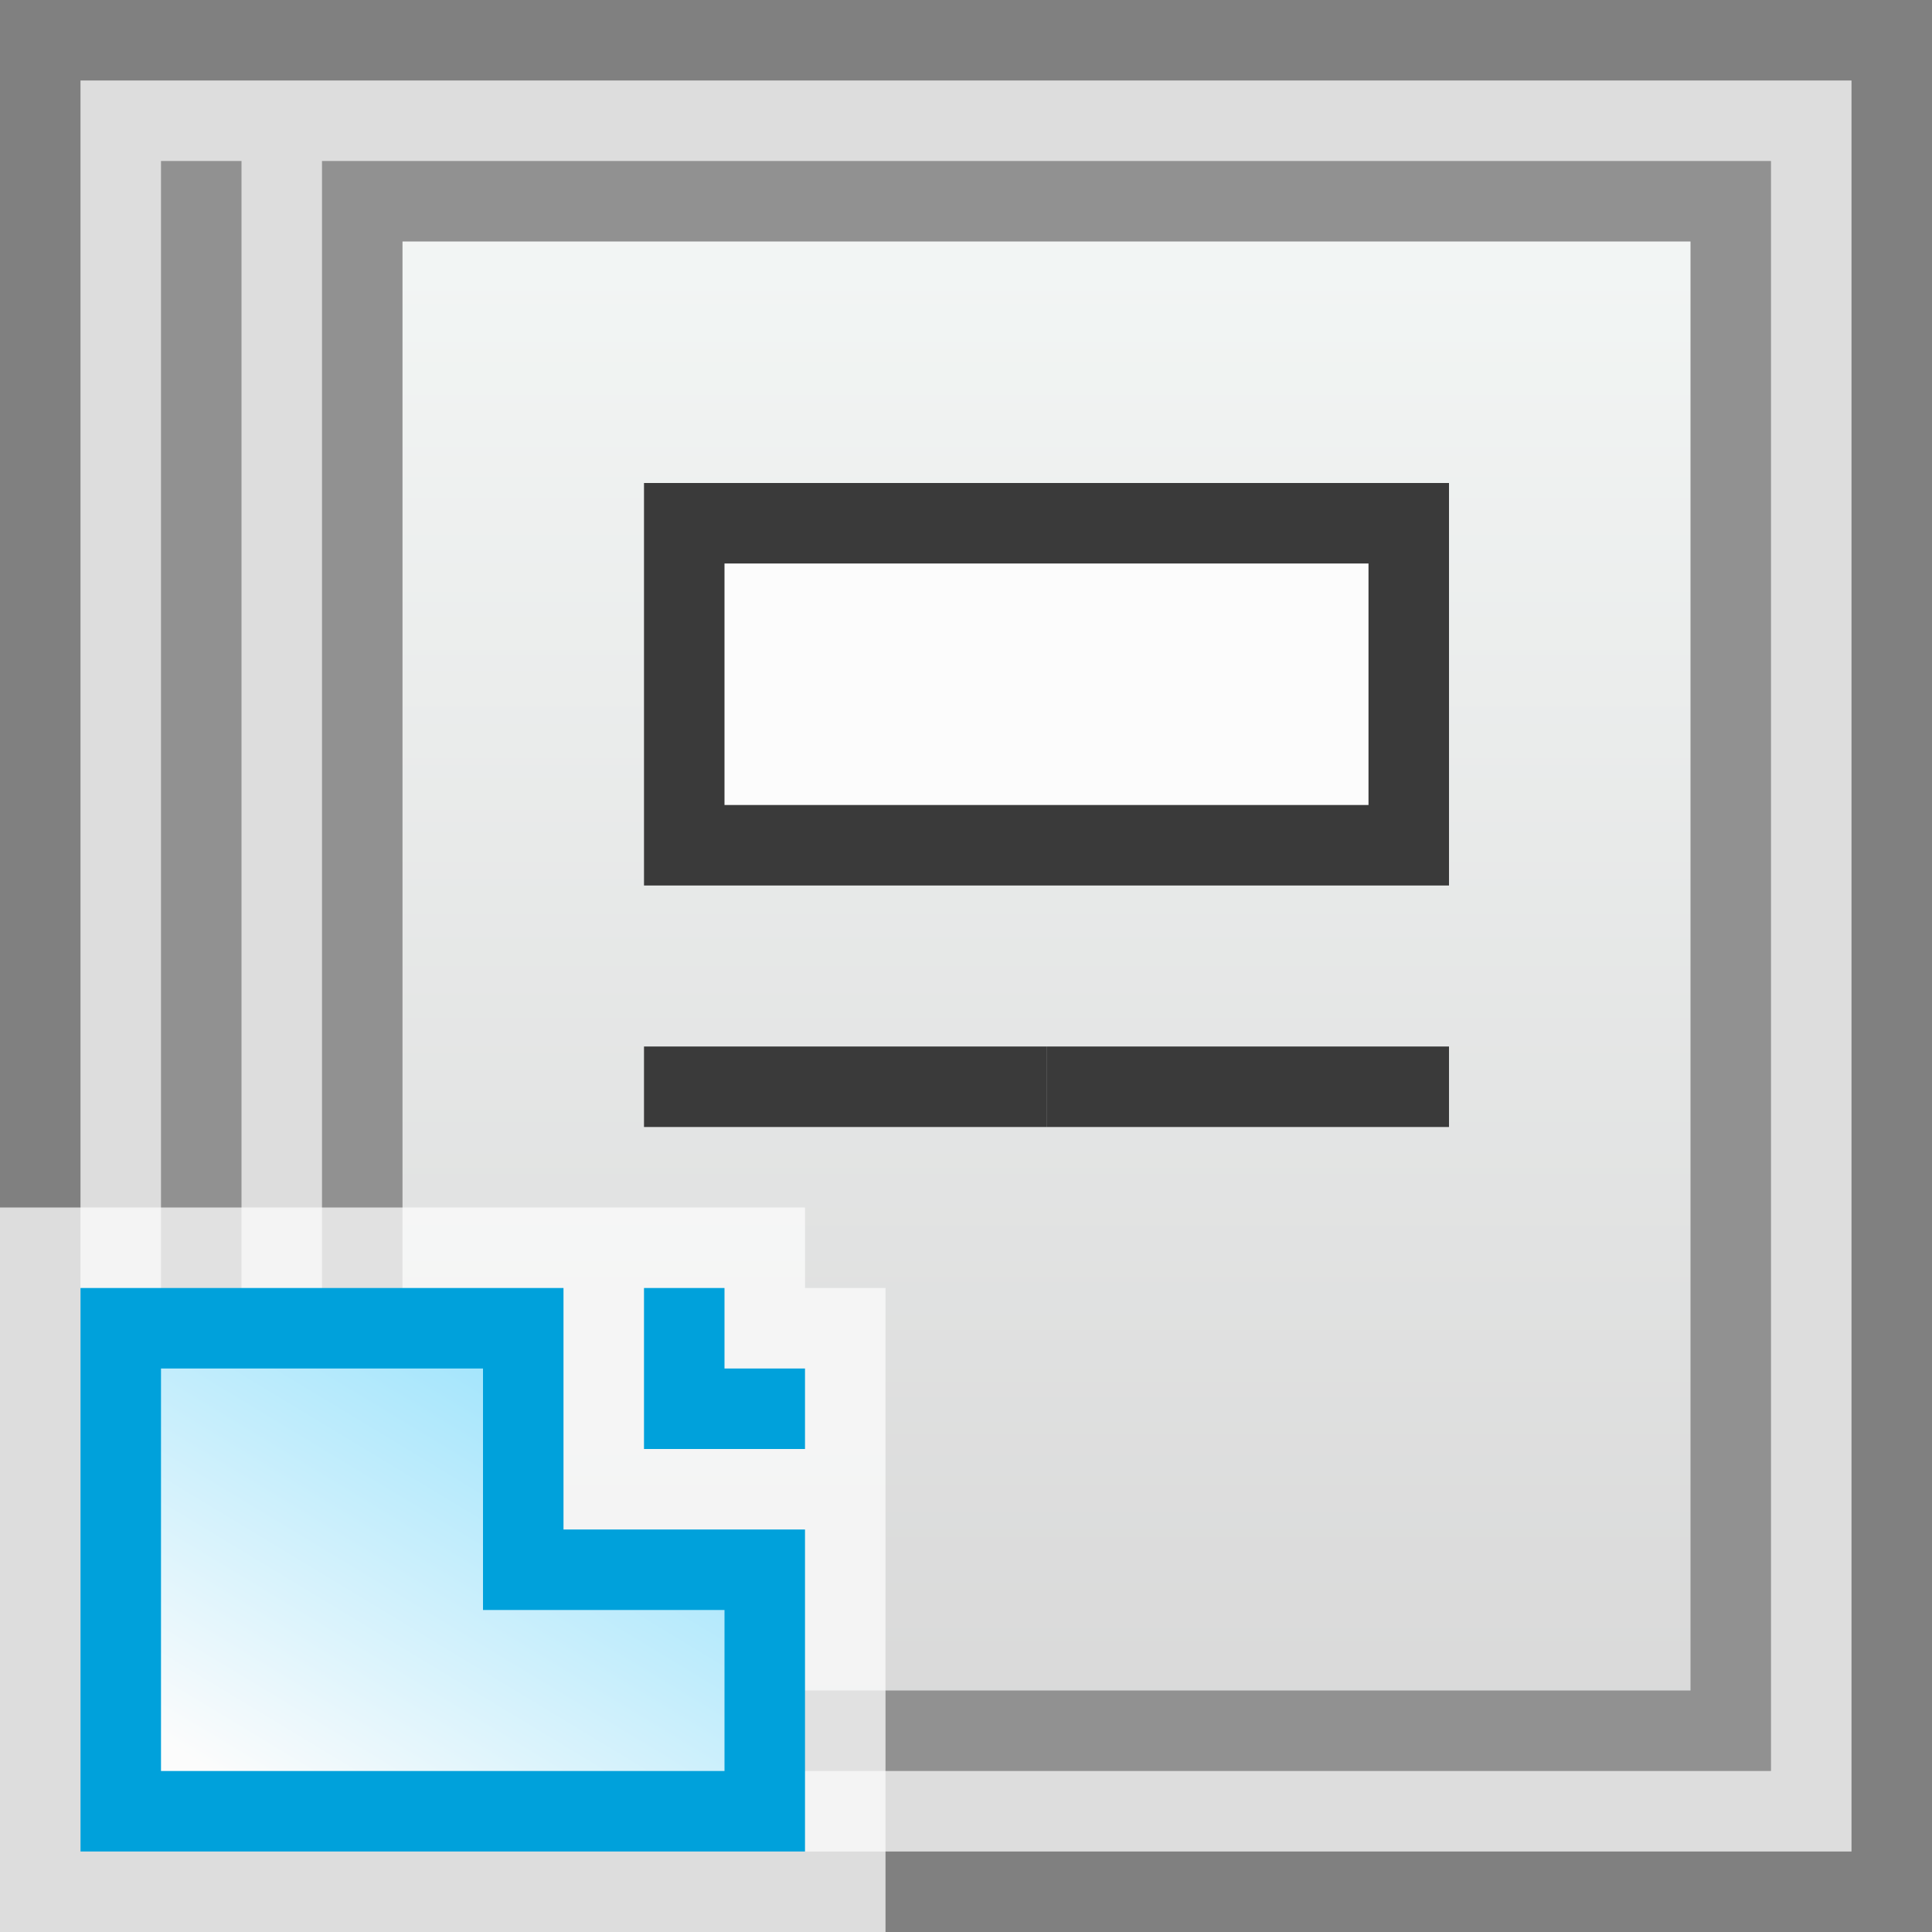 <svg width="24" height="24" viewBox="0 0 24 24" fill="none" xmlns="http://www.w3.org/2000/svg">
<rect x="0" y="0" width="24" height="24" fill="#808080" stroke="none"/>
<g clip-path="url(#clip0_1948_11537)">
<rect x="1" y="1" width="22" height="22" fill="#FCFCFC" fill-opacity="0.75"/>
<rect x="4.5" y="2.5" width="17" height="19" fill="url(#paint0_linear_1948_11537)" stroke="#919191"/>
<path d="M13 13H18V14H13V13Z" fill="#3A3A3A"/>
<path d="M8 13H13V14H8V13Z" fill="#3A3A3A"/>
<rect x="8.5" y="6.5" width="9" height="4" fill="#FCFCFC" stroke="#3A3A3A"/>
<rect x="2" y="2" width="1" height="20" fill="#919191"/>
<path d="M0 15H10V16H11V24H0V15Z" fill="#FCFCFC" fill-opacity="0.75"/>
<path d="M7 19.5H9.5V22.5H1.5V16.5H6.5V19V19.5H7Z" fill="url(#paint1_linear_1948_11537)" stroke="#00A1DB"/>
<path d="M8 16H9V17H10V18H8V16Z" fill="#00A1DB"/>
</g>
<defs>
<linearGradient id="paint0_linear_1948_11537" x1="13" y1="2" x2="13" y2="22" gradientUnits="userSpaceOnUse">
<stop stop-color="#F4F7F6"/>
<stop offset="1" stop-color="#D8D8D8"/>
</linearGradient>
<linearGradient id="paint1_linear_1948_11537" x1="8.25" y1="16.972" x2="4.518" y2="23.141" gradientUnits="userSpaceOnUse">
<stop stop-color="#94E1FC"/>
<stop offset="1" stop-color="#FCFCFC"/>
</linearGradient>
<clipPath id="clip0_1948_11537">
<rect width="24" height="24" fill="white"/>
</clipPath>
</defs>
</svg>
